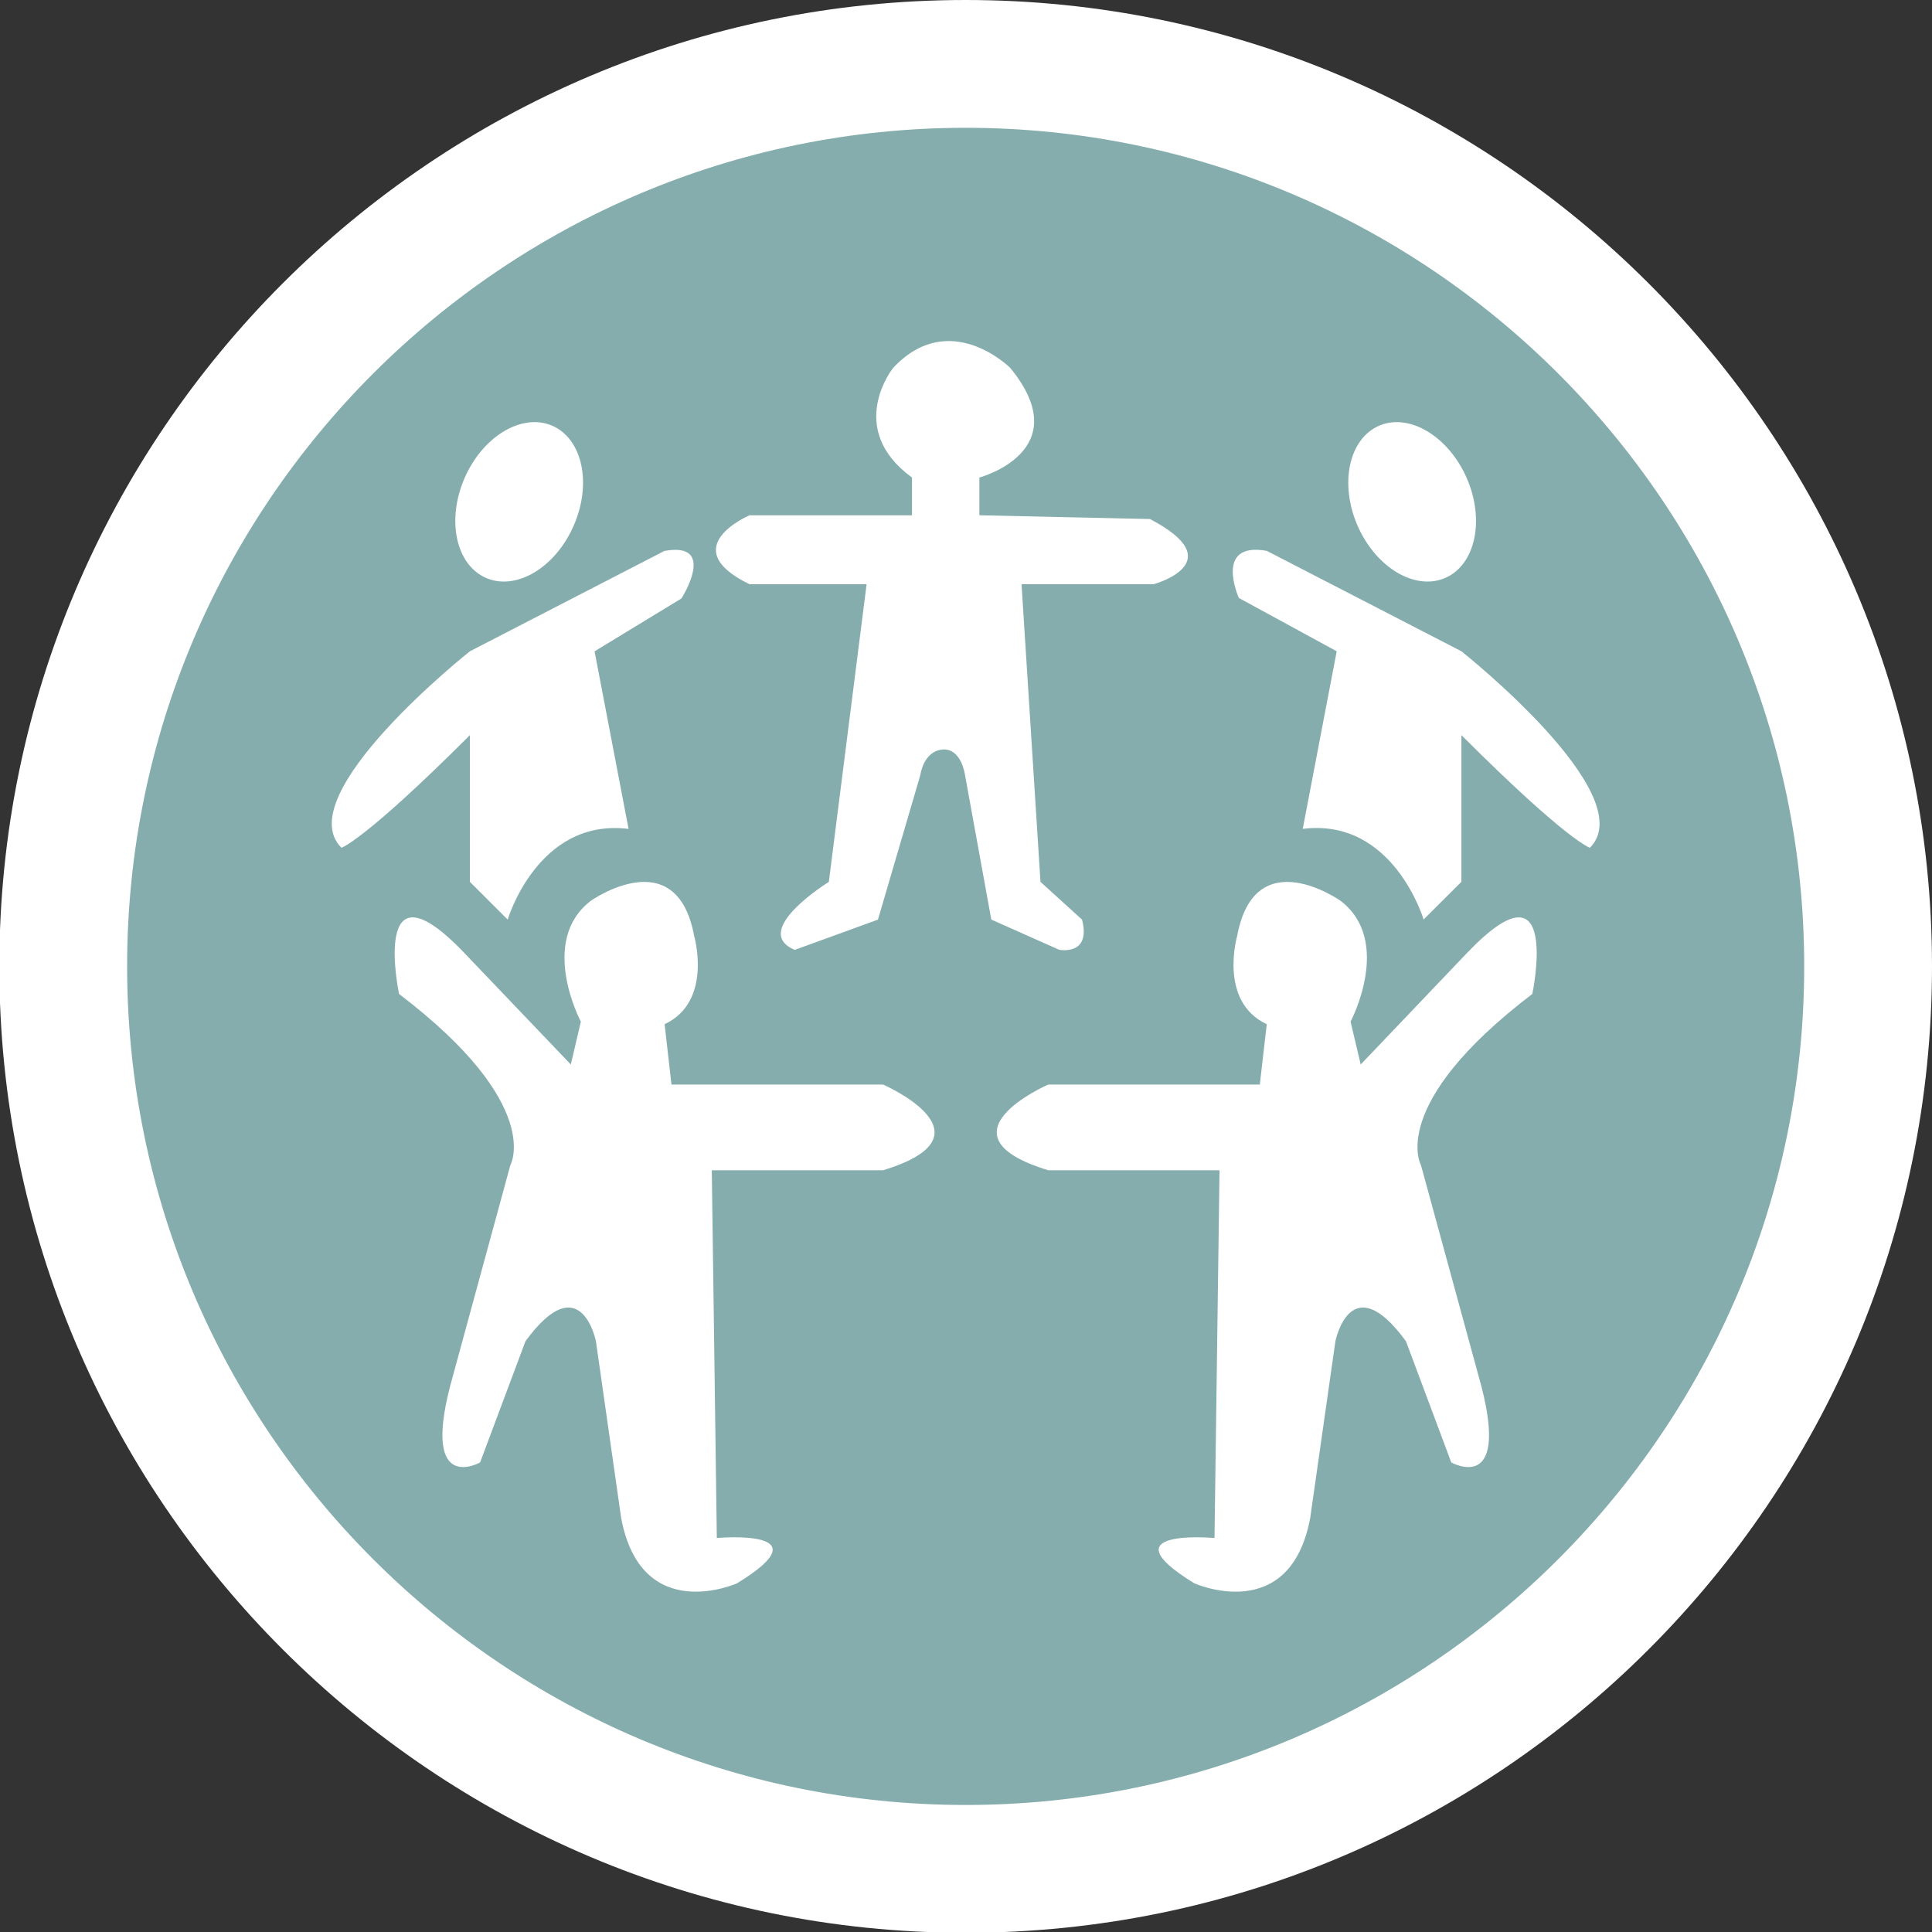 <?xml version="1.0" encoding="utf-8"?>
<!-- Generator: Adobe Illustrator 16.0.3, SVG Export Plug-In . SVG Version: 6.00 Build 0)  -->
<!DOCTYPE svg PUBLIC "-//W3C//DTD SVG 1.1//EN" "http://www.w3.org/Graphics/SVG/1.1/DTD/svg11.dtd">
<svg version="1.1" id="Layer_1" xmlns="http://www.w3.org/2000/svg" xmlns:xlink="http://www.w3.org/1999/xlink" x="0px" y="0px"
	 width="40px" height="40px" viewBox="0 0 40 40" enable-background="new 0 0 40 40" xml:space="preserve">
<rect x="0" y="0" width="40" height="40" fill="#333333" stroke="none"/>
<g>
	<g>
		<circle fill="#85ADAD" cx="19.993" cy="20.008" r="18.684"/>
		<path fill="#FFFFFF" d="M19.993,40.016c-11.032,0-20.007-8.976-20.007-20.008C-0.014,8.976,8.961,0,19.993,0
			C31.025,0,40,8.976,40,20.008C40,31.04,31.025,40.016,19.993,40.016z M19.993,2.646c-9.573,0-17.361,7.788-17.361,17.362
			c0,9.573,7.788,17.362,17.361,17.362c9.574,0,17.361-7.789,17.361-17.362C37.354,10.434,29.567,2.646,19.993,2.646z"/>
	</g>
	<path fill="#FFFFFF" d="M13.902,22.454h4.38c0,0,2.4,1.044,0,1.775h-3.545l0.104,7.614c0,0,2.295-0.21,0.418,0.938
		c0,0-1.981,0.887-2.399-1.356l-0.522-3.656c0,0-0.312-1.57-1.459,0l-0.939,2.509c0,0-1.199,0.678-0.625-1.564l1.251-4.59
		c0,0,0.711-1.25-2.304-3.545c0,0-0.617-2.92,1.365-0.835l2.191,2.295l0.208-0.887c0,0-0.887-1.668,0.208-2.503
		c0,0,1.773-1.251,2.138,0.73c0,0,0.393,1.356-0.612,1.826L13.902,22.454z M9.729,13.484c0,0-3.755,2.974-2.66,4.068
		c0,0,0.469-0.142,2.66-2.332v3.038l0.782,0.781c0,0,0.626-2.112,2.503-1.877l-0.704-3.677l1.799-1.095c0,0,0.755-1.182-0.352-0.984
		L9.729,13.484z M11.436,8.815c-0.624-0.271-1.438,0.212-1.817,1.082c-0.379,0.87-0.181,1.795,0.443,2.068
		c0.624,0.272,1.438-0.212,1.816-1.083C12.258,10.013,12.06,9.088,11.436,8.815z M18.882,9.887v0.782h-3.364
		c0,0-1.565,0.664,0,1.427h2.424l-0.782,6.163c0,0-1.643,1.016-0.705,1.407l1.722-0.626l0.878-2.995c0,0,0.06-0.486,0.452-0.526
		c0.391-0.039,0.469,0.508,0.469,0.508l0.548,3.012l1.407,0.626c0,0,0.667,0.128,0.471-0.626l-0.86-0.781l-0.392-6.163h2.737
		c0,0,1.643-0.449-0.078-1.349l-3.532-0.078V9.887c0,0,2.047-0.548,0.639-2.27c0,0-1.251-1.251-2.425,0
		C18.491,7.617,17.487,8.869,18.882,9.887z M26.083,22.454h-4.38c0,0-2.399,1.044,0,1.775h3.546l-0.104,7.614
		c0,0-2.294-0.21-0.417,0.938c0,0,1.981,0.887,2.399-1.356l0.521-3.656c0,0,0.313-1.57,1.461,0l0.938,2.509
		c0,0,1.2,0.678,0.627-1.564l-1.254-4.59c0,0-0.71-1.25,2.305-3.545c0,0,0.617-2.92-1.365-0.835l-2.188,2.295l-0.21-0.887
		c0,0,0.886-1.668-0.209-2.503c0,0-1.772-1.251-2.139,0.73c0,0-0.393,1.356,0.613,1.826L26.083,22.454z M26.228,11.405
		c-1.107-0.198-0.579,0.975-0.579,0.975l2.026,1.104l-0.703,3.677c1.876-0.235,2.502,1.877,2.502,1.877l0.783-0.781V15.22
		c2.19,2.19,2.66,2.332,2.66,2.332c1.095-1.094-2.66-4.068-2.66-4.068L26.228,11.405z M28.106,10.882
		c0.38,0.871,1.193,1.354,1.818,1.083c0.623-0.273,0.822-1.198,0.443-2.068c-0.381-0.869-1.195-1.353-1.817-1.082
		C27.926,9.088,27.729,10.013,28.106,10.882z"/>
</g>
</svg>
